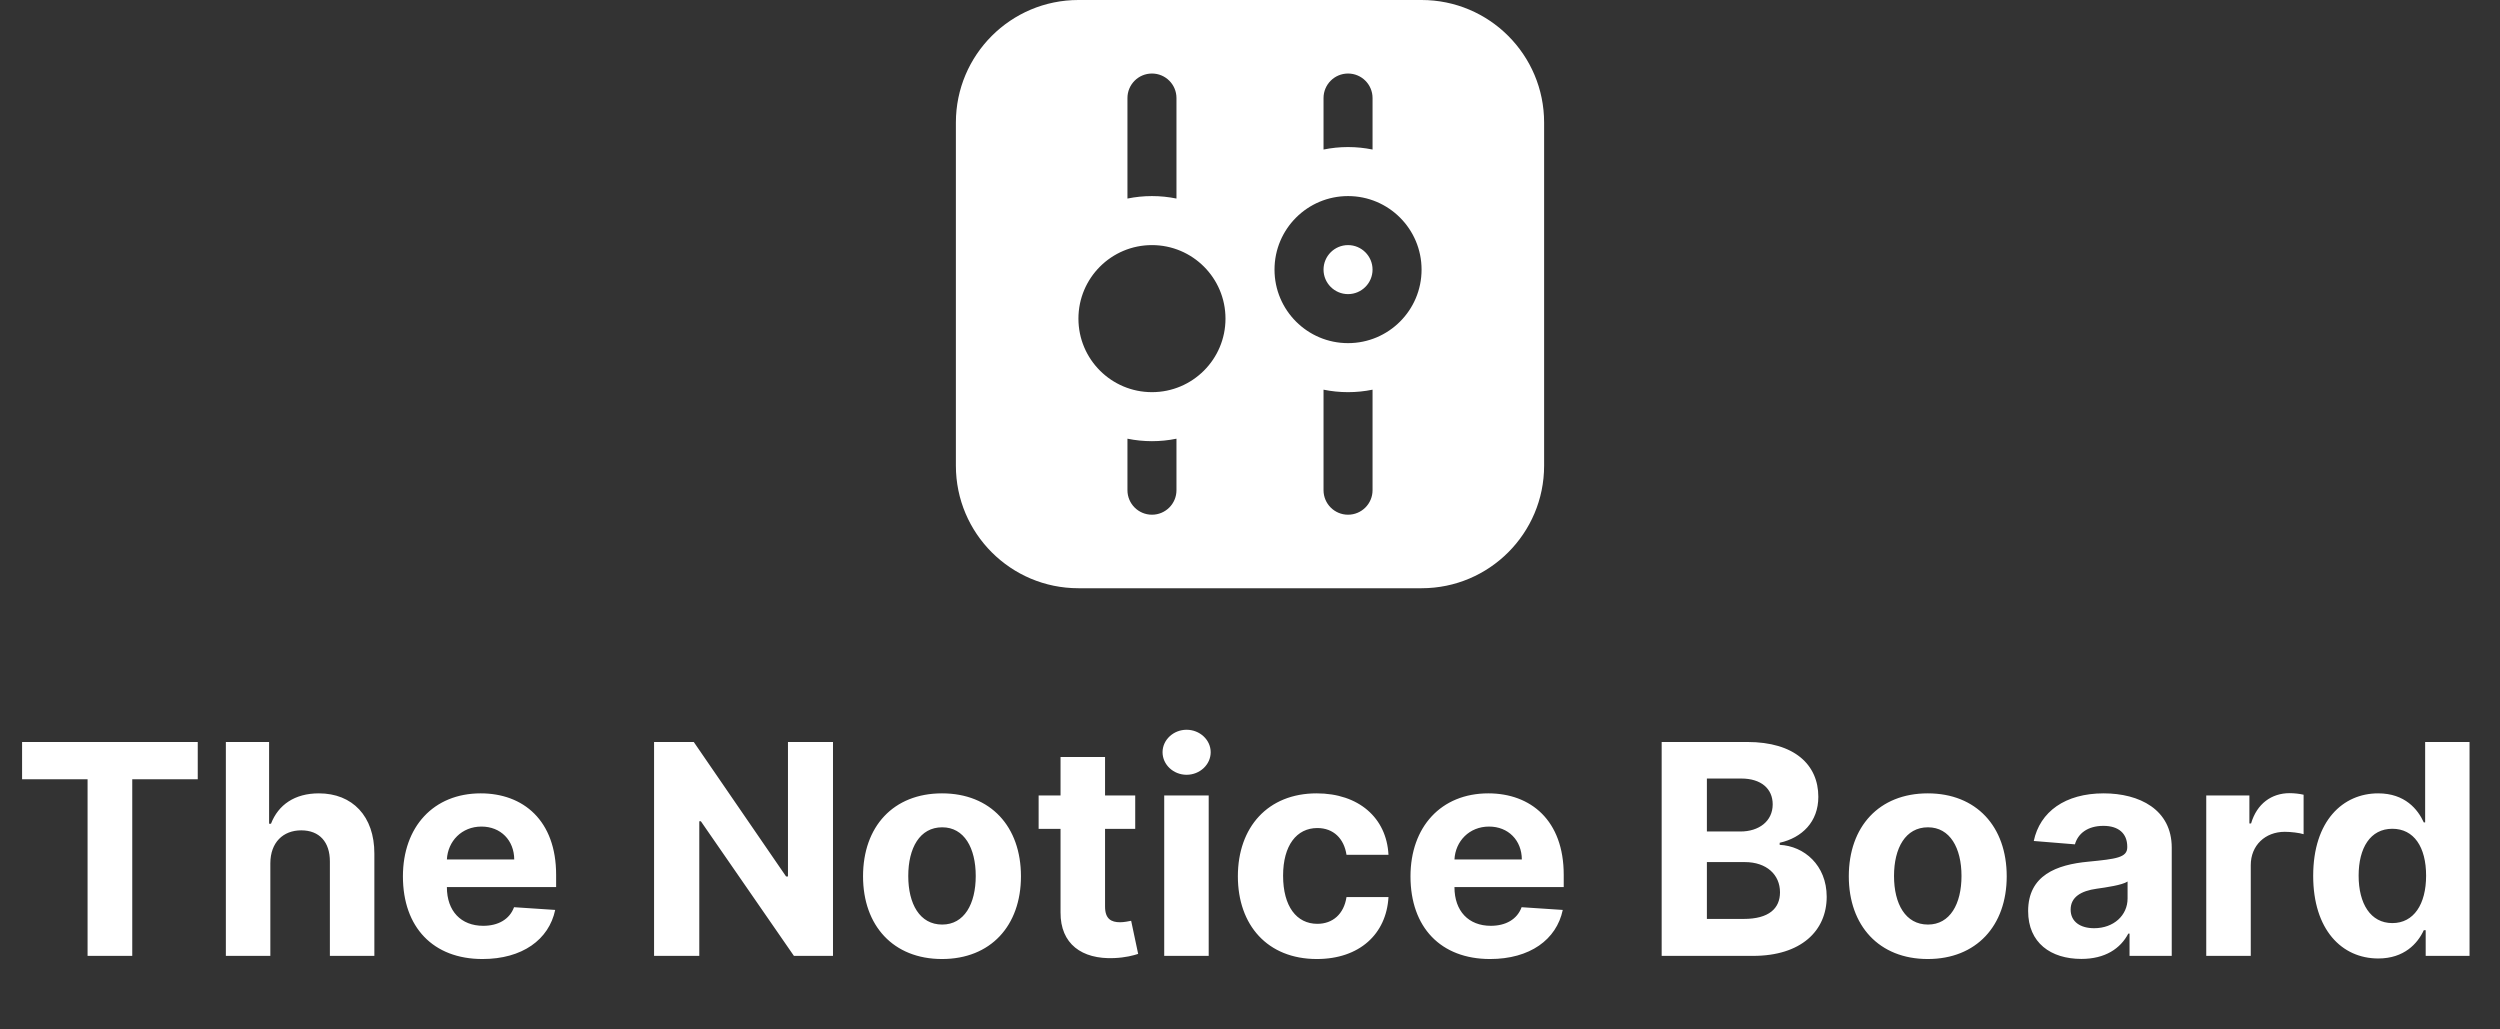 <svg width="102" height="42" viewBox="0 0 102 42" fill="none" xmlns="http://www.w3.org/2000/svg">
<rect x="0" y="0" width="102" height="42" fill="#333333" stroke="none"/>
<path d="M56 11C56 11.551 55.552 12 55 12C54.448 12 54 11.551 54 11C54 10.449 54.448 10 55 10C55.552 10 56 10.449 56 11ZM63 5V19C63 21.761 60.762 24 58 24H44C41.239 24 39 21.761 39 19V5C39 2.239 41.239 0 44 0H58C60.762 0 63 2.239 63 5ZM54 6.101C54.323 6.035 54.657 6 55 6C55.343 6 55.677 6.035 56 6.101V4C56 3.448 55.553 3 55 3C54.447 3 54 3.448 54 4V6.101ZM46 8.101C46.323 8.035 46.657 8 47 8C47.343 8 47.677 8.035 48 8.101V4C48 3.448 47.553 3 47 3C46.447 3 46 3.448 46 4V8.101ZM48 17.899C47.677 17.965 47.343 18 47 18C46.657 18 46.323 17.965 46 17.899V20C46 20.552 46.447 21 47 21C47.553 21 48 20.552 48 20V17.899ZM50 13C50 11.343 48.657 10 47 10C45.343 10 44 11.343 44 13C44 14.657 45.343 16 47 16C48.657 16 50 14.657 50 13ZM56 15.899C55.677 15.965 55.343 16 55 16C54.657 16 54.323 15.965 54 15.899V20C54 20.552 54.447 21 55 21C55.553 21 56 20.552 56 20V15.899ZM58 11C58 9.343 56.657 8 55 8C53.343 8 52 9.343 52 11C52 12.657 53.343 14 55 14C56.657 14 58 12.657 58 11Z" fill="white"/>
<path d="M0.901 31.794H3.573V39H5.396V31.794H8.068V30.273H0.901V31.794ZM11.03 35.216C11.034 34.372 11.55 33.878 12.291 33.878C13.029 33.878 13.463 34.351 13.459 35.156V39H15.274V34.832C15.279 33.298 14.375 32.369 13.011 32.369C12.019 32.369 11.354 32.838 11.056 33.609H10.979V30.273H9.215V39H11.03V35.216ZM19.686 39.128C21.305 39.128 22.396 38.34 22.652 37.125L20.973 37.014C20.79 37.513 20.321 37.773 19.716 37.773C18.808 37.773 18.233 37.172 18.233 36.196V36.192H22.69V35.693C22.69 33.469 21.344 32.369 19.613 32.369C17.687 32.369 16.439 33.737 16.439 35.757C16.439 37.832 17.67 39.128 19.686 39.128ZM18.233 35.067C18.271 34.321 18.838 33.724 19.643 33.724C20.432 33.724 20.977 34.287 20.981 35.067H18.233ZM33.986 30.273H32.149V35.761H32.073L28.306 30.273H26.686V39H28.531V33.507H28.595L32.392 39H33.986V30.273ZM38.434 39.128C40.42 39.128 41.655 37.769 41.655 35.753C41.655 33.724 40.42 32.369 38.434 32.369C36.448 32.369 35.212 33.724 35.212 35.753C35.212 37.769 36.448 39.128 38.434 39.128ZM38.442 37.722C37.526 37.722 37.057 36.882 37.057 35.74C37.057 34.598 37.526 33.754 38.442 33.754C39.341 33.754 39.81 34.598 39.81 35.74C39.81 36.882 39.341 37.722 38.442 37.722ZM46.317 32.455H45.086V30.886H43.27V32.455H42.376V33.818H43.27V37.227C43.262 38.51 44.136 39.145 45.452 39.09C45.921 39.072 46.253 38.979 46.437 38.919L46.151 37.568C46.062 37.585 45.87 37.628 45.699 37.628C45.337 37.628 45.086 37.492 45.086 36.989V33.818H46.317V32.455ZM47.5 39H49.315V32.455H47.5V39ZM48.412 31.611C48.953 31.611 49.396 31.197 49.396 30.69C49.396 30.188 48.953 29.774 48.412 29.774C47.875 29.774 47.432 30.188 47.432 30.69C47.432 31.197 47.875 31.611 48.412 31.611ZM53.727 39.128C55.47 39.128 56.565 38.105 56.65 36.601H54.937C54.83 37.3 54.37 37.692 53.748 37.692C52.9 37.692 52.35 36.98 52.35 35.727C52.35 34.492 52.904 33.784 53.748 33.784C54.413 33.784 54.839 34.223 54.937 34.875H56.65C56.573 33.362 55.427 32.369 53.718 32.369C51.732 32.369 50.505 33.746 50.505 35.753C50.505 37.743 51.711 39.128 53.727 39.128ZM60.795 39.128C62.415 39.128 63.505 38.34 63.761 37.125L62.082 37.014C61.899 37.513 61.43 37.773 60.825 37.773C59.917 37.773 59.342 37.172 59.342 36.196V36.192H63.8V35.693C63.8 33.469 62.453 32.369 60.723 32.369C58.797 32.369 57.548 33.737 57.548 35.757C57.548 37.832 58.78 39.128 60.795 39.128ZM59.342 35.067C59.38 34.321 59.947 33.724 60.753 33.724C61.541 33.724 62.087 34.287 62.091 35.067H59.342ZM67.796 39H71.524C73.485 39 74.529 37.977 74.529 36.588C74.529 35.297 73.604 34.517 72.611 34.47V34.385C73.519 34.18 74.188 33.537 74.188 32.51C74.188 31.202 73.216 30.273 71.29 30.273H67.796V39ZM69.641 37.492V35.173H71.188C72.074 35.173 72.624 35.685 72.624 36.405C72.624 37.061 72.176 37.492 71.145 37.492H69.641ZM69.641 33.925V31.764H71.043C71.861 31.764 72.326 32.186 72.326 32.817C72.326 33.507 71.763 33.925 71.009 33.925H69.641ZM78.653 39.128C80.638 39.128 81.874 37.769 81.874 35.753C81.874 33.724 80.638 32.369 78.653 32.369C76.667 32.369 75.431 33.724 75.431 35.753C75.431 37.769 76.667 39.128 78.653 39.128ZM78.661 37.722C77.745 37.722 77.276 36.882 77.276 35.74C77.276 34.598 77.745 33.754 78.661 33.754C79.56 33.754 80.029 34.598 80.029 35.74C80.029 36.882 79.56 37.722 78.661 37.722ZM84.921 39.124C85.888 39.124 86.515 38.702 86.834 38.092H86.885V39H88.607V34.585C88.607 33.026 87.286 32.369 85.829 32.369C84.26 32.369 83.229 33.119 82.978 34.312L84.657 34.449C84.78 34.014 85.168 33.695 85.82 33.695C86.438 33.695 86.792 34.006 86.792 34.543V34.568C86.792 34.99 86.344 35.045 85.207 35.156C83.911 35.276 82.748 35.71 82.748 37.172C82.748 38.467 83.672 39.124 84.921 39.124ZM85.441 37.871C84.883 37.871 84.482 37.611 84.482 37.112C84.482 36.601 84.904 36.349 85.543 36.26C85.939 36.205 86.587 36.111 86.805 35.966V36.66C86.805 37.347 86.238 37.871 85.441 37.871ZM90.015 39H91.831V35.297C91.831 34.492 92.419 33.938 93.22 33.938C93.471 33.938 93.817 33.98 93.987 34.035V32.425C93.825 32.386 93.599 32.361 93.416 32.361C92.683 32.361 92.082 32.787 91.844 33.597H91.775V32.455H90.015V39ZM97.033 39.106C98.09 39.106 98.639 38.497 98.891 37.952H98.968V39H100.757V30.273H98.946V33.554H98.891C98.648 33.021 98.124 32.369 97.029 32.369C95.593 32.369 94.378 33.486 94.378 35.736C94.378 37.926 95.541 39.106 97.033 39.106ZM97.608 37.662C96.718 37.662 96.232 36.869 96.232 35.727C96.232 34.594 96.709 33.814 97.608 33.814C98.49 33.814 98.985 34.56 98.985 35.727C98.985 36.895 98.482 37.662 97.608 37.662Z" fill="white"/>
</svg>
